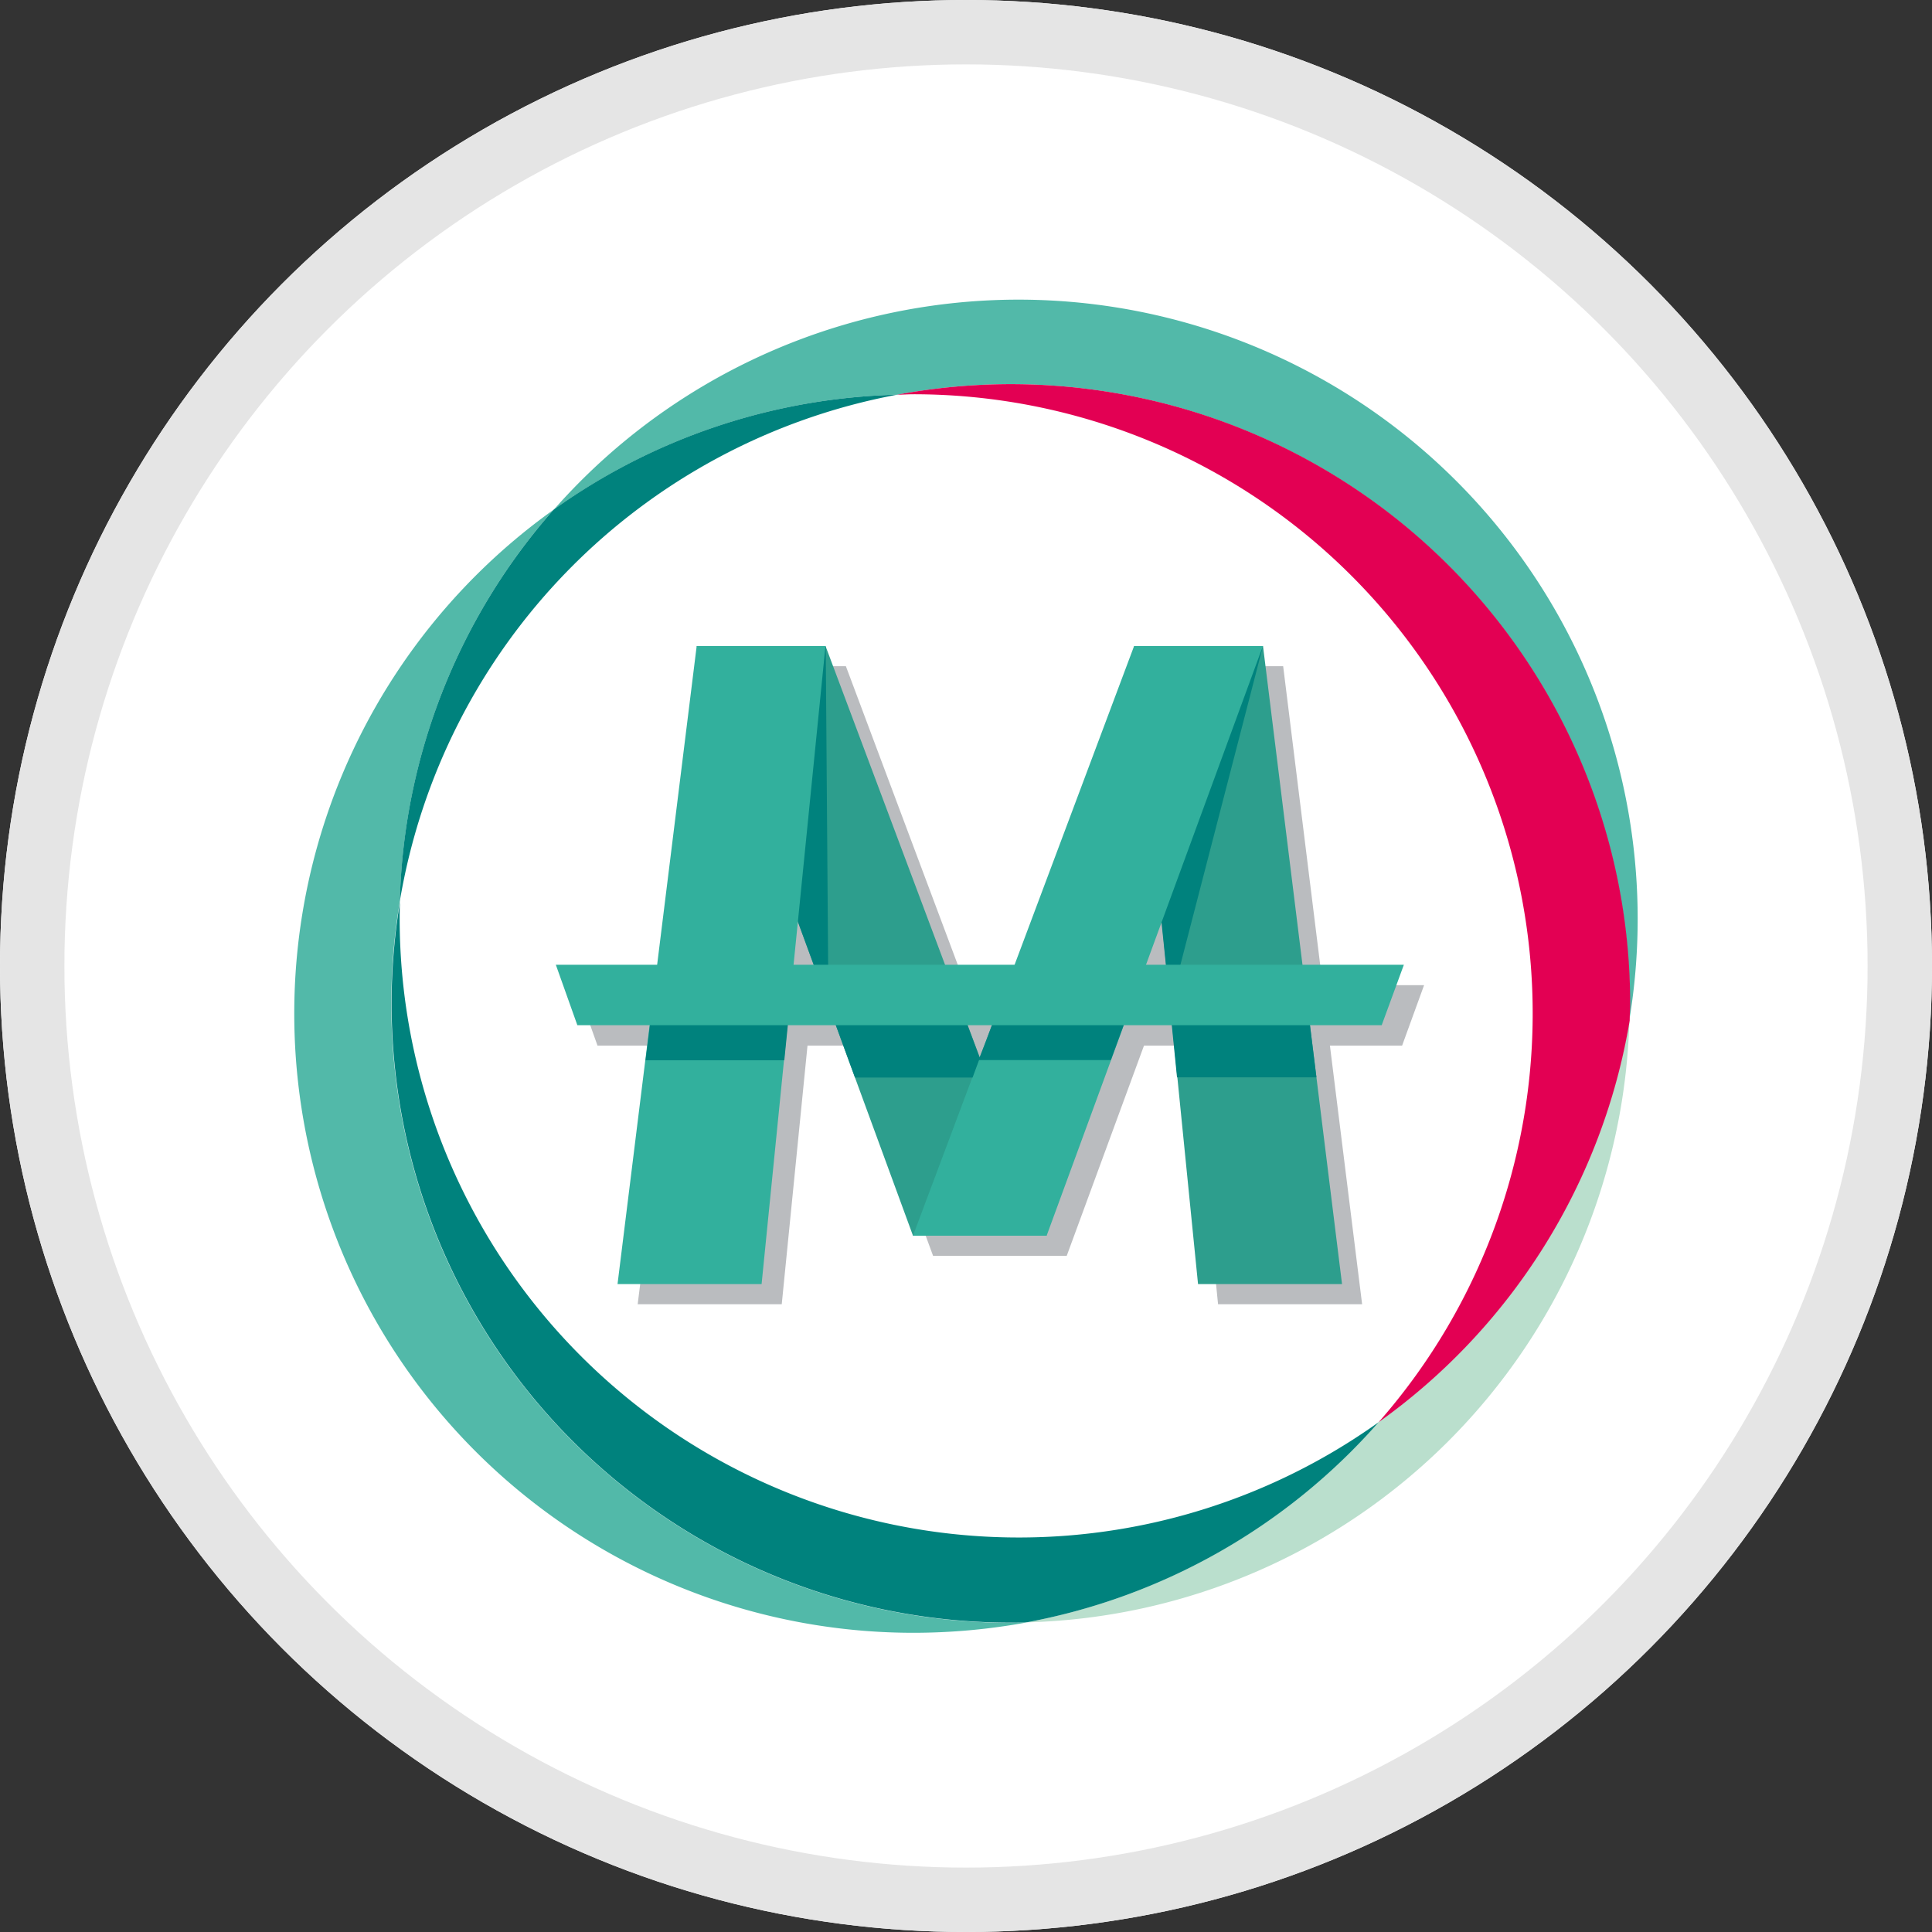 <svg xmlns="http://www.w3.org/2000/svg" width="30" height="30" viewBox="0 0 30 30">
    <rect x="0" y="0" width="30" height="30" fill="#333333" stroke="none"/>
    <defs>
        <clipPath id="clip-path">
            <path id="패스_10948" data-name="패스 10948" class="cls-1" d="m56.566 52.127-1.229-9.907h-2l-2.3 6.13-.1.258-2.389-6.388h-2l-1.229 9.908h2.237l.564-5.621 1.78 4.869h2.075l1.786-4.869.564 5.621z" transform="translate(-45.316 -42.22)"/>
        </clipPath>
        <style>
            .cls-1{fill:none}.cls-4{fill:#52b9a9}.cls-6{fill:#00827d}.cls-9{fill:#2d9e8d}.cls-10{fill:#32b09d}
        </style>
    </defs>
    <g id="img_hanamoney" transform="translate(-25 -141)">
        <g id="타원_1331" data-name="타원 1331" transform="translate(25 141)" style="stroke:#e5e5e5;fill:#fff">
            <circle cx="15" cy="15" r="15" style="stroke:none"/>
            <circle class="cls-1" cx="15" cy="15" r="14.5"/>
        </g>
        <g id="그룹_8107" data-name="그룹 8107" transform="translate(17.244 138.816)">
            <path id="패스_10933" data-name="패스 10933" d="M38.825 23.4a9.5 9.5 0 1 1-9.5-9.5 9.5 9.5 0 0 1 9.5 9.5z" transform="translate(-6.352 -5.99)" style="fill:#fff"/>
            <g id="그룹_8104" data-name="그룹 8104" transform="translate(12.324 6.829)">
                <path id="패스_10934" data-name="패스 10934" class="cls-4" d="M45.887 8.149a9.616 9.616 0 0 1 9.613 9.616c0 .09 0 .177-.007.266a9.614 9.614 0 0 0-16.7-7.932 9.566 9.566 0 0 1 5.335-1.786 9.629 9.629 0 0 1 1.759-.164z" transform="translate(-34.762 -6.829)"/>
                <path id="패스_10935" data-name="패스 10935" d="M96.426 80.427a9.611 9.611 0 0 1-3.9 6.238 9.612 9.612 0 0 1-5.461 3.107 9.614 9.614 0 0 0 9.361-9.345z" transform="translate(-75.693 -69.225)" style="fill:#badfcd"/>
                <path id="패스_10936" data-name="패스 10936" class="cls-4" d="M13.832 35.978a9.6 9.6 0 0 1 .133-1.586 9.571 9.571 0 0 1 2.388-6.081 9.615 9.615 0 0 0 5.587 17.44 9.776 9.776 0 0 0 1.76-.161c-.084 0-.168.006-.253.006a9.617 9.617 0 0 1-9.615-9.618z" transform="translate(-12.324 -25.042)"/>
                <path id="패스_10937" data-name="패스 10937" class="cls-6" d="M30.823 16.577a9.566 9.566 0 0 0-5.335 1.786 9.571 9.571 0 0 0-2.388 6.081 9.621 9.621 0 0 1 7.723-7.867z" transform="translate(-21.46 -15.093)"/>
                <path id="패스_10938" data-name="패스 10938" class="cls-6" d="M37.559 76.352a9.614 9.614 0 0 1-15.2-7.823c0-.09 0-.178.007-.266a9.611 9.611 0 0 0 9.484 11.2c.085 0 .168 0 .253-.006a9.612 9.612 0 0 0 5.456-3.105z" transform="translate(-20.721 -58.912)"/>
                <path id="패스_10939" data-name="패스 10939" d="M75.6 15.5a9.629 9.629 0 0 0-1.76.164c.084 0 .168-.007.252-.007a9.615 9.615 0 0 1 7.224 15.963 9.611 9.611 0 0 0 3.9-6.238c0-.089.007-.176.007-.266A9.616 9.616 0 0 0 75.6 15.5z" transform="translate(-64.478 -14.18)" style="fill:#e30053"/>
            </g>
            <path id="패스_10940" data-name="패스 10940" d="M54.241 49.231h-1.574l-.614-4.953h-2l-1.856 4.953h-1.078l-1.856-4.953h-2l-.615 4.953h-1.576l.334.938h1.124l-.5 4.016h2.237l.4-4.016h.75l1.2 3.265h2.075l1.2-3.265h.75l.4 4.016h2.237l-.5-4.016H53.9zm-9.475 0 .067-.667.245.667zm2.89 1.434-.186-.5h.371zm2.579-1.434.245-.667.067.667z" transform="translate(-24.372 -31.749)" style="fill:#babcbf"/>
            <path id="패스_10941" data-name="패스 10941" class="cls-9" d="M98.991 52.127h2.236L100 42.22h-2z" transform="translate(-72.632 -30.004)"/>
            <path id="패스_10942" data-name="패스 10942" class="cls-9" d="M58.826 51.376h-2.075l-3.358-9.156h2z" transform="translate(-34.818 -30.004)"/>
            <path id="패스_10943" data-name="패스 10943" class="cls-6" d="m61.358 42.22-.932 2.919.974 2.653z" transform="translate(-40.78 -30.004)"/>
            <path id="패스_10944" data-name="패스 10944" class="cls-10" d="M47.553 52.127h-2.237l1.229-9.908h2z" transform="translate(-27.971 -30.004)"/>
            <path id="패스_10945" data-name="패스 10945" class="cls-6" d="m102.027 42.22-1.443 5.573-.2-1.945z" transform="translate(-74.66 -30.004)"/>
            <path id="패스_10946" data-name="패스 10946" class="cls-10" d="M75.457 51.376h2.075l3.358-9.156h-2z" transform="translate(-53.524 -30.004)"/>
            <g id="그룹_8106" data-name="그룹 8106" transform="translate(17.346 12.216)">
                <g id="그룹_8105" data-name="그룹 8105" style="clip-path:url(#clip-path)">
                    <path id="패스_10947" data-name="패스 10947" class="cls-6" d="M51.872 78.616h-3.747l-.516-.268h-2.051l-.1.271h-2.119l-.089-.268h-3.673l-.595-1.051 3.881-.017.2.312 5.057-.022.216-.314 2.677-.012z" transform="translate(-39.946 -71.919)"/>
                </g>
            </g>
            <path id="패스_10949" data-name="패스 10949" class="cls-10" d="M51.838 75.7h-12.49l-.334-.938h13.168z" transform="translate(-22.627 -57.597)"/>
        </g>
    </g>
</svg>

